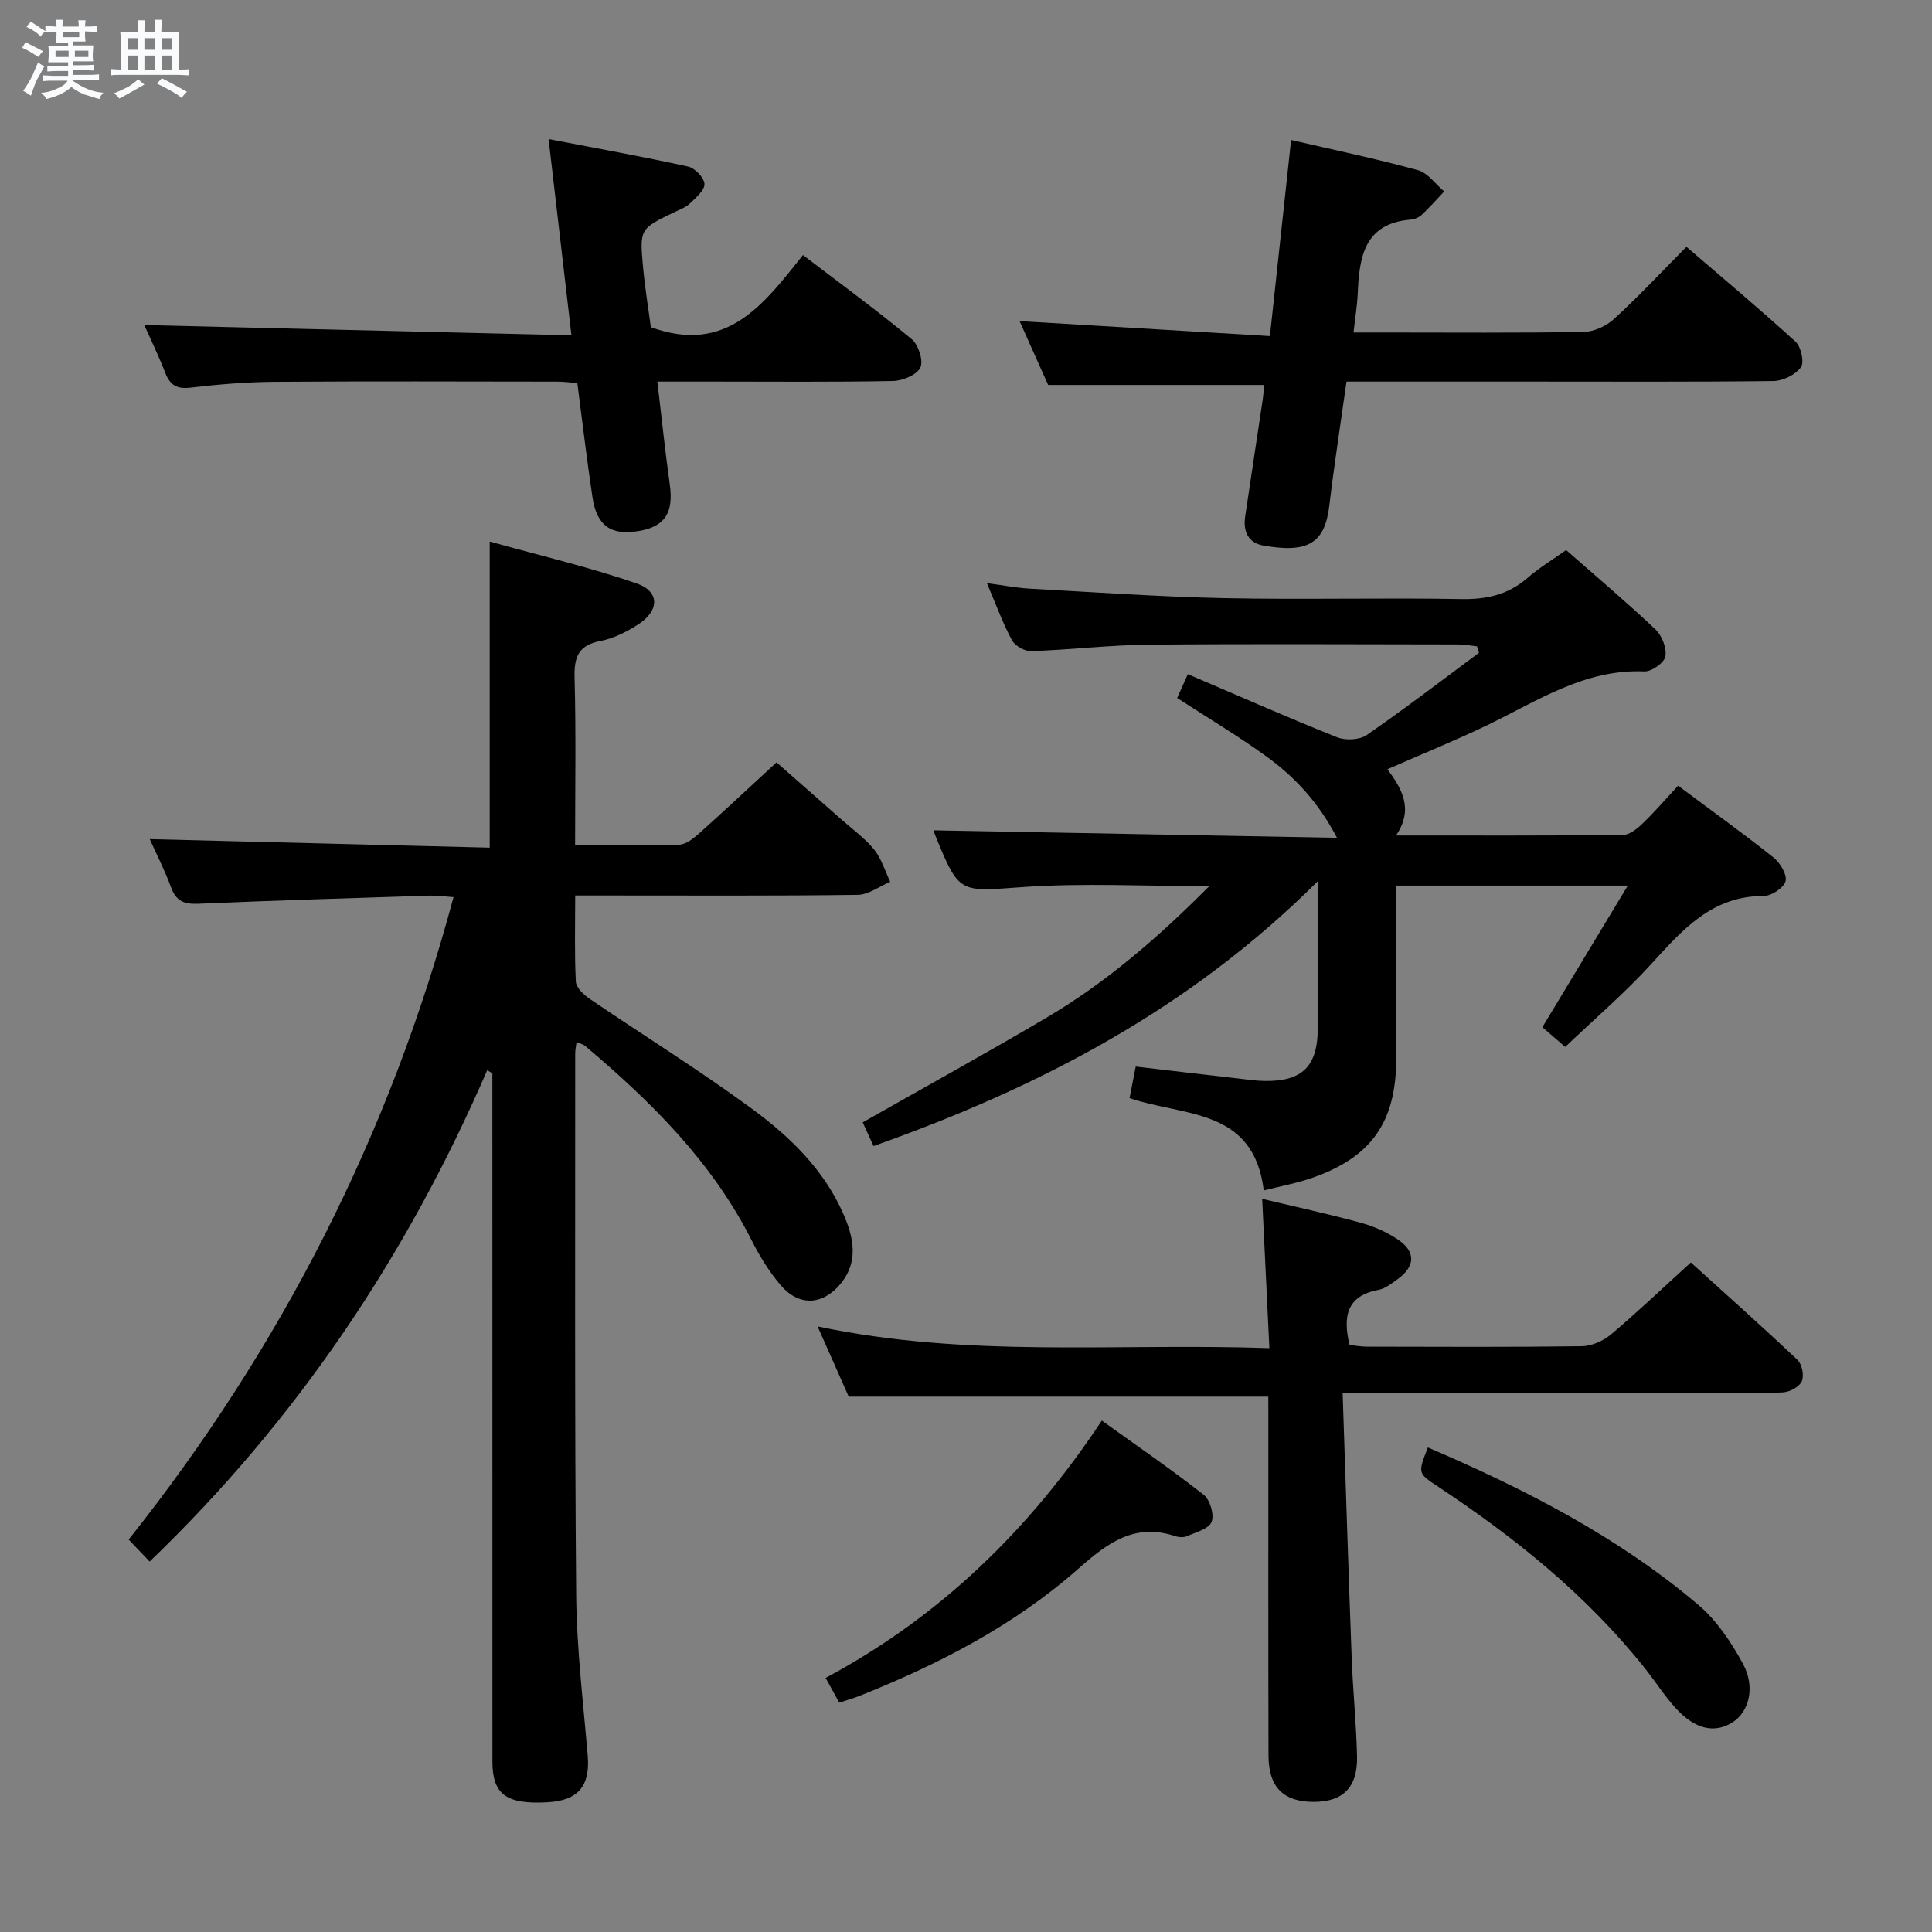 <svg enable-background="new 0 0 400 400" viewBox="0 0 400 400" xmlns="http://www.w3.org/2000/svg"><rect x="0" y="0" width="400" height="400" fill="#808080" stroke="none"/><path d="m6.8 9.5c.6.3 1.3.7 2.1 1.1-.4.4-.7.8-.9 1.2-.7-.4-1.3-.8-1.8-1.1s-1.1-.6-1.6-.8c.2-.4.5-.8.7-1.2.4.2.8.5 1.5.8zm.9 6.9c-.3.6-.5 1.1-.7 1.7s-.4 1.1-.6 1.7c-.6-.4-1.1-.7-1.6-1 .7-1 1.2-1.8 1.5-2.4.3-.5.6-1.1.8-1.7.3-.6.5-1.2.8-1.8.3.3.8.6 1.3.8-.7 1.3-1.2 2.2-1.5 2.7zm.1-11c.4.3 1 .7 1.7 1.1-.5.2-.8.6-1.1 1.1-.5-.6-1-1-1.4-1.2s-.9-.6-1.5-.8c.2-.4.5-.7.9-1.1.5.3.9.6 1.4.9zm10.5 13.1c1 .4 2 .6 3.1.7-.4.4-.7.8-.8 1.3-.9-.2-1.9-.6-3-.9-1-.4-2-.9-2.8-1.6-.5.4-1.1.9-1.9 1.3s-1.9.9-3.3 1.2c-.1-.3-.5-.8-1.1-1.3 1 0 2.1-.3 3.2-.8 1.2-.5 1.9-1 2.3-1.7h-3.2c-.4 0-1 0-2 .1v-1.2c1 0 1.7.1 2 .1h3.3v-1h-2.3c-.2 0-.9 0-2 .1v-1.2c1.2 0 1.9.1 2 .1h2.3v-.8h-4.1c0-.7.1-1.2.1-1.6 0-.5 0-1.1-.1-1.8h4.1v-.7h-2.5c0-.6.1-1.1.1-1.6v-.6h-.5c-.4 0-1 0-1.8.1v-1.3c1.2 0 1.9.1 2.1.1h.2c0-.3 0-.8-.1-1.4h1.4c0 .6-.1 1-.1 1.4h3.4c0-.4 0-.8-.1-1.3h1.5c0 .4-.1.9-.1 1.3.7 0 1.5 0 2.5-.1v1.2c-1 0-1.8-.1-2.5-.1v.6c0 .3 0 .8.1 1.5h-2.5v.8h4.1c0 .7-.1 1.3-.1 1.8s0 1 .1 1.5h-4.1v.8h1.4c.8 0 1.8 0 2.9-.1v1.2c-1 0-1.9-.1-2.8-.1h-1.5v1h3.2c.3 0 1 0 2.1-.1v1.2c-1.1 0-1.8-.1-2.1-.1h-3.4l-.1.1c1.4 1 2.4 1.5 3.4 1.9zm-4.1-6.7v-1.3h-2.7v1.3zm2.2-4.1v-1.1h-3.4v1.1zm1.9 4.1v-1.3h-2.8v1.3z" fill="#fafbfc"/><path d="m37 6.7v2.3 5.4c1 0 1.8 0 2.2-.1v1.3c-.6 0-1.5-.1-2.5-.1h-11.9c-.7 0-1.3 0-1.8.1v-1.3c.5 0 1.1.1 2 .1v-5.2c0-1 0-1.8-.1-2.5h3.7c0-1.3 0-2.1-.1-2.5h1.5c0 .4-.1 1.3-.1 2.5h2.2c0-1.2 0-2.1-.1-2.6h1.5c0 .4-.1 1.3-.1 2.6zm-12.3 13.7c-.3-.4-.7-.8-1.1-1.1 1.1-.4 2.1-.9 2.9-1.3.8-.5 1.5-1 2.1-1.6.4.4.9.8 1.3 1.1-2.5 1.4-4.2 2.4-5.2 2.9zm3.9-10.1v-2.4h-2.2v2.4zm0 4.1v-2.9h-2.2v2.9zm3.5-4.1v-2.4h-2.2v2.4zm0 4.1v-2.9h-2.2v2.9zm.4 2.9 1-1.1c.6.3 1.4.7 2.5 1.3s2 1.1 2.7 1.5c-.4.4-.8.8-1.1 1.3-.8-.8-2.5-1.7-5.1-3zm3.1-7v-2.4h-2.1v2.4zm0 4.1v-2.9h-2.1v2.9z" fill="#fafbfc"/><g fill="#000001"><path d="m119.07 174.99c7.62 0 14.6.13 21.56-.11 1.4-.05 2.93-1.27 4.09-2.31 5.22-4.66 10.32-9.45 16.05-14.73 4.03 3.54 8.84 7.76 13.63 11.99 2.25 1.99 4.74 3.78 6.6 6.09 1.51 1.89 2.24 4.41 3.31 6.65-2.24.94-4.48 2.67-6.73 2.7-17.16.23-34.33.13-51.49.13-2.14 0-4.27 0-7 0 0 6.29-.16 12.07.13 17.82.06 1.23 1.58 2.7 2.78 3.52 11.26 7.67 22.86 14.85 33.82 22.92 7.77 5.72 14.79 12.54 18.79 21.67 2.13 4.87 3.24 9.92-.66 14.56-3.7 4.41-8.62 4.59-12.38.13-2.34-2.77-4.3-5.95-5.94-9.2-8.21-16.28-20.83-28.74-34.51-40.3-.35-.3-.87-.39-1.75-.78-.12.94-.28 1.67-.28 2.41.02 37.33-.13 74.66.2 111.99.1 11.12 1.45 22.23 2.39 33.33.53 6.26-1.95 9.32-8.32 9.67-8.56.47-11.41-1.61-11.41-8.46-.01-45.66-.01-91.33-.01-136.99 0-1.83 0-3.66 0-5.48-.36-.21-.72-.42-1.07-.63-16.6 38.38-39.38 72.42-69.89 101.72-1.33-1.4-2.68-2.8-4.34-4.55 31.55-39.71 54.05-83.75 67.26-133.01-1.78-.12-3.36-.36-4.94-.31-15.96.51-31.91.99-47.86 1.68-2.89.12-4.62-.47-5.67-3.35-1.29-3.54-3.04-6.92-4.43-10.03 23.63.59 47 1.18 70.39 1.77 0-21.34 0-41.73 0-63.38 10.23 2.85 20.48 5.26 30.39 8.66 4.88 1.67 4.78 5.69.26 8.56-2.35 1.49-5.01 2.85-7.7 3.36-4.61.88-5.5 3.35-5.38 7.66.31 11.29.11 22.6.11 34.63z"/><path d="m180.85 237.28c-.81-1.79-1.53-3.37-2.23-4.91 12.91-7.33 25.54-14.3 37.96-21.62 12.35-7.28 23.13-16.55 33.78-27.28-13.47 0-26.08-.69-38.58.19-13.18.92-13.13 1.58-18.17-10.76-.18-.45-.28-.93-.3-.99 27.44.51 54.93 1.02 83.5 1.55-3.96-7.56-8.93-12.77-14.83-17.01-5.79-4.16-11.94-7.84-18.26-11.94.66-1.48 1.3-2.91 2.21-4.93 10.48 4.48 20.61 8.96 30.89 13.06 1.75.7 4.66.57 6.15-.46 7.9-5.45 15.52-11.31 23.24-17.03-.14-.45-.28-.89-.41-1.34-1.32-.13-2.65-.39-3.97-.39-21.33-.02-42.66-.15-63.99.05-8.12.08-16.23 1.06-24.36 1.34-1.33.05-3.34-1.1-3.97-2.27-1.88-3.46-3.22-7.22-5.18-11.81 3.49.46 6.15.99 8.83 1.14 13.44.74 26.88 1.69 40.33 1.97 16.32.34 32.67-.11 48.99.19 5.27.1 9.71-.87 13.72-4.34 2.49-2.15 5.35-3.89 8.05-5.81 6.34 5.57 12.57 10.83 18.49 16.43 1.35 1.28 2.37 3.88 2.06 5.6-.24 1.31-2.87 3.17-4.36 3.1-12.33-.53-22.08 6.09-32.46 11.1-6.71 3.23-13.62 6.03-20.72 9.15 3.08 4.17 5.43 8.32 1.77 13.72 16.1 0 31.54.06 46.98-.11 1.38-.01 2.96-1.3 4.07-2.37 2.51-2.41 4.78-5.06 7.35-7.83 6.74 5.03 13.35 9.78 19.71 14.83 1.39 1.1 2.87 3.52 2.55 4.92-.32 1.35-2.92 3.08-4.51 3.08-10.78-.03-16.88 7.05-23.35 14.14-5.47 5.99-11.68 11.3-17.77 17.11-1.76-1.52-3.23-2.79-4.73-4.08 5.85-9.7 11.57-19.17 17.69-29.32-16.45 0-31.84 0-47.95 0v9.83 26c0 13.11-5.12 20.44-17.5 24.72-3.07 1.06-6.29 1.65-9.92 2.57-2.11-17.16-16.52-15.27-27.79-19.12.38-1.94.78-3.98 1.28-6.53 7.17.84 14.2 1.67 21.24 2.47 1.81.21 3.64.48 5.46.51 7.75.11 10.94-2.99 10.99-10.78.06-9.63.01-19.25.01-30.58-26.52 26.46-57.63 42.66-91.99 54.84z"/><path d="m262.59 289.16c-29.3 0-57.72 0-86.87 0-1.78-4.02-3.91-8.8-6.45-14.54 31.29 6.62 62.04 3.4 93.54 4.5-.51-10.69-1-20.72-1.49-30.91 6.83 1.63 13.62 3.1 20.31 4.92 2.69.73 5.38 1.89 7.69 3.43 3.87 2.57 3.75 5.61-.01 8.32-1.21.87-2.51 1.91-3.9 2.17-6.59 1.23-7.42 5.49-6 11.41 1.07.11 2.33.35 3.6.35 14.82.03 29.65.11 44.47-.09 2.05-.03 4.46-1.09 6.06-2.44 5.47-4.61 10.66-9.56 16.53-14.9 6.73 6.1 14.51 13.02 22.08 20.17.94.89 1.4 3.25.9 4.41-.5 1.15-2.47 2.23-3.85 2.31-4.98.28-9.99.14-14.98.14-22.99 0-45.97 0-68.96 0-1.96 0-3.93 0-7.28 0 .63 18.67 1.19 36.74 1.87 54.8.25 6.81.95 13.6 1.11 20.41.15 6.42-2.89 9.41-8.9 9.44-6.29.02-9.41-3-9.43-9.58-.06-22.82-.03-45.64-.03-68.46-.01-1.97-.01-3.93-.01-5.86z"/><path d="m217.01 79.7c-1.85-4.13-3.88-8.65-5.92-13.22 17.23 1.03 34.19 2.05 51.83 3.1 1.52-14.11 2.94-27.23 4.39-40.6 8.89 2.06 17.64 3.89 26.26 6.25 2.06.56 3.63 2.89 5.43 4.41-1.53 1.62-3 3.29-4.62 4.82-.57.54-1.47.93-2.25 1-9.75.79-10.7 7.81-11.03 15.36-.11 2.45-.52 4.89-.87 8.02h6.2c13.83 0 27.66.12 41.48-.12 2.15-.04 4.7-1.24 6.31-2.73 5.02-4.59 9.67-9.58 14.94-14.89 7.67 6.61 15.29 12.97 22.6 19.66 1.14 1.05 1.84 4.29 1.09 5.3-1.15 1.54-3.71 2.8-5.69 2.83-16.67.2-33.33.11-49.99.11-12.65 0-25.3 0-38.39 0-1.22 8.7-2.54 17.18-3.56 25.7-.94 7.9-4.57 9.85-13.65 8.25-3.17-.56-4.23-2.96-3.77-6.02 1.19-8.04 2.42-16.08 3.62-24.12.16-1.1.22-2.22.31-3.11-14.83 0-29.41 0-44.72 0z"/><path d="m134.75 67.74c15.77 5.74 23.44-4.85 31.5-14.93 7.85 5.99 15.35 11.48 22.5 17.4 1.4 1.16 2.47 4.47 1.8 5.89-.73 1.52-3.67 2.74-5.68 2.78-12.32.24-24.65.12-36.98.12-3.79 0-7.59 0-11.79 0 .89 7.45 1.59 14.35 2.56 21.21.83 5.89-.91 8.77-6.35 9.72-5.74 1.01-8.74-1.01-9.64-6.95-1.17-7.71-2.06-15.46-3.14-23.67-1.33-.1-2.76-.3-4.19-.3-19.49-.02-38.98-.1-58.47.04-5.8.04-11.63.52-17.39 1.2-2.85.34-4.27-.49-5.27-3.07-1.37-3.54-3.04-6.96-4.34-9.88 29.22.7 58.45 1.4 88.44 2.12-1.61-13.86-3.08-26.47-4.73-40.63 10.23 1.97 19.59 3.65 28.87 5.69 1.41.31 3.32 2.28 3.4 3.59.08 1.29-1.75 2.82-2.97 4.02-.8.79-1.96 1.22-3.01 1.72-7.38 3.53-7.46 3.53-6.74 11.42.41 4.45 1.14 8.85 1.62 12.51z"/><path d="m173.75 352.51c-.89-1.61-1.66-3.03-2.81-5.12 23.62-12.64 42.18-30.63 57.18-53.28 7.28 5.24 14.36 10.08 21.09 15.37 1.32 1.03 2.22 4.12 1.64 5.61-.56 1.44-3.24 2.13-5.07 2.95-.69.31-1.71.25-2.46 0-8.46-2.81-14.07 1.45-20.11 6.79-13.34 11.77-29.03 19.84-45.5 26.38-1.23.47-2.49.82-3.96 1.3z"/><path d="m295.63 299.68c20.2 8.66 39.37 18.5 55.98 32.58 3.81 3.23 6.81 7.73 9.23 12.17 2.65 4.86 1.29 9.95-2.1 12.13-3.71 2.39-7.8 1.51-11.84-2.94-2.34-2.57-4.21-5.56-6.39-8.28-12.05-15.13-26.92-27.06-42.94-37.66-4.04-2.67-4.02-2.7-1.94-8z"/></g></svg>